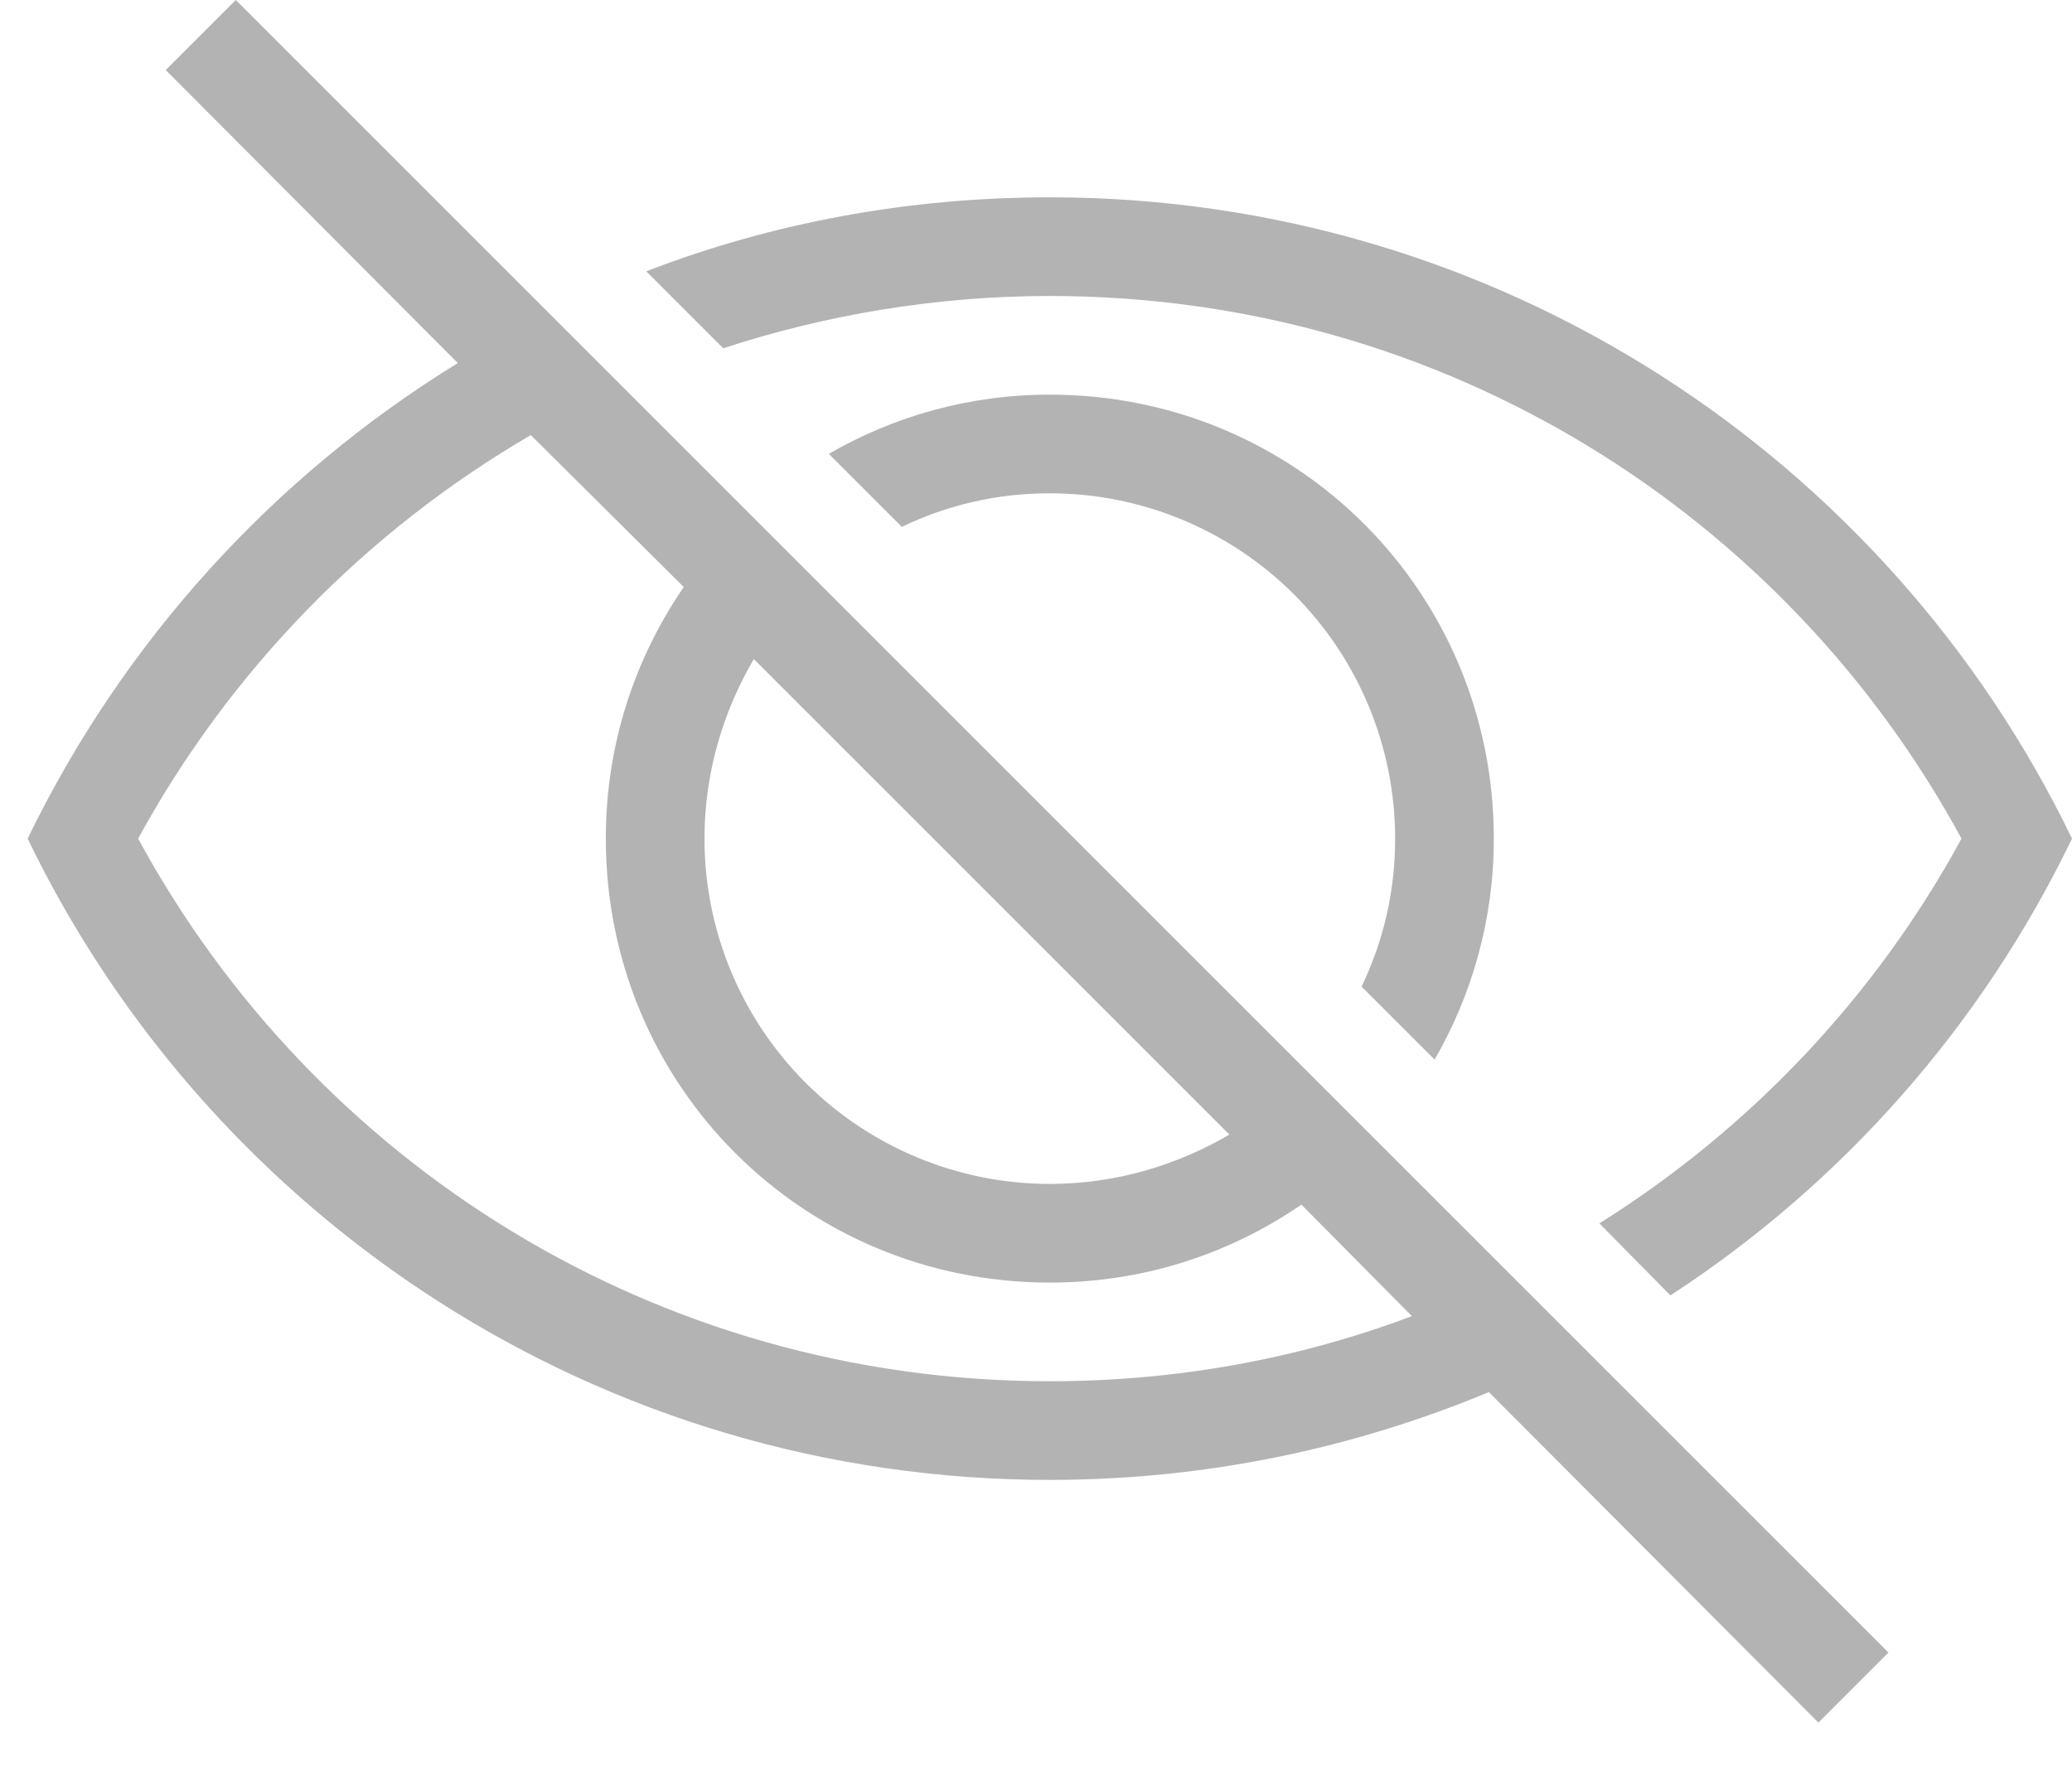 <svg width="21" height="18" viewBox="0 0 21 18" fill="none" xmlns="http://www.w3.org/2000/svg">
<path id="Vector" d="M1.68 0.71L2.39 0L19.14 16.75L18.43 17.46L15.09 14.11C13.72 14.68 12.22 15 10.64 15C6.08 15 2.14 12.35 0.28 8.5C1.25 6.5 2.77 4.83 4.64 3.68L1.68 0.71ZM10.64 14C11.93 14 13.17 13.77 14.31 13.34L13.19 12.21C12.46 12.71 11.59 13 10.64 13C8.14 13 6.14 11 6.14 8.5C6.14 7.55 6.43 6.68 6.93 5.95L5.38 4.41C3.706 5.385 2.329 6.8 1.4 8.5C3.18 11.78 6.64 14 10.64 14ZM19.88 8.5C18.1 5.22 14.64 3 10.64 3C9.49 3 8.37 3.19 7.33 3.53L6.55 2.75C7.82 2.26 9.2 2 10.64 2C15.2 2 19.14 4.65 21 8.5C20.091 10.386 18.684 11.987 16.93 13.13L16.21 12.4C17.74 11.44 19.01 10.1 19.88 8.5ZM10.64 4C13.14 4 15.14 6 15.14 8.5C15.14 9.32 14.92 10.08 14.54 10.74L13.8 10C14.02 9.54 14.14 9.04 14.14 8.5C14.14 7.572 13.771 6.681 13.115 6.025C12.459 5.369 11.568 5 10.64 5C10.1 5 9.6 5.12 9.14 5.34L8.4 4.6C9.06 4.22 9.82 4 10.64 4ZM7.14 8.5C7.14 9.428 7.509 10.319 8.165 10.975C8.822 11.631 9.712 12 10.64 12C11.31 12 11.93 11.81 12.46 11.5L7.64 6.68C7.33 7.21 7.14 7.83 7.14 8.5Z" fill="#B3B3B3"/>
</svg>
